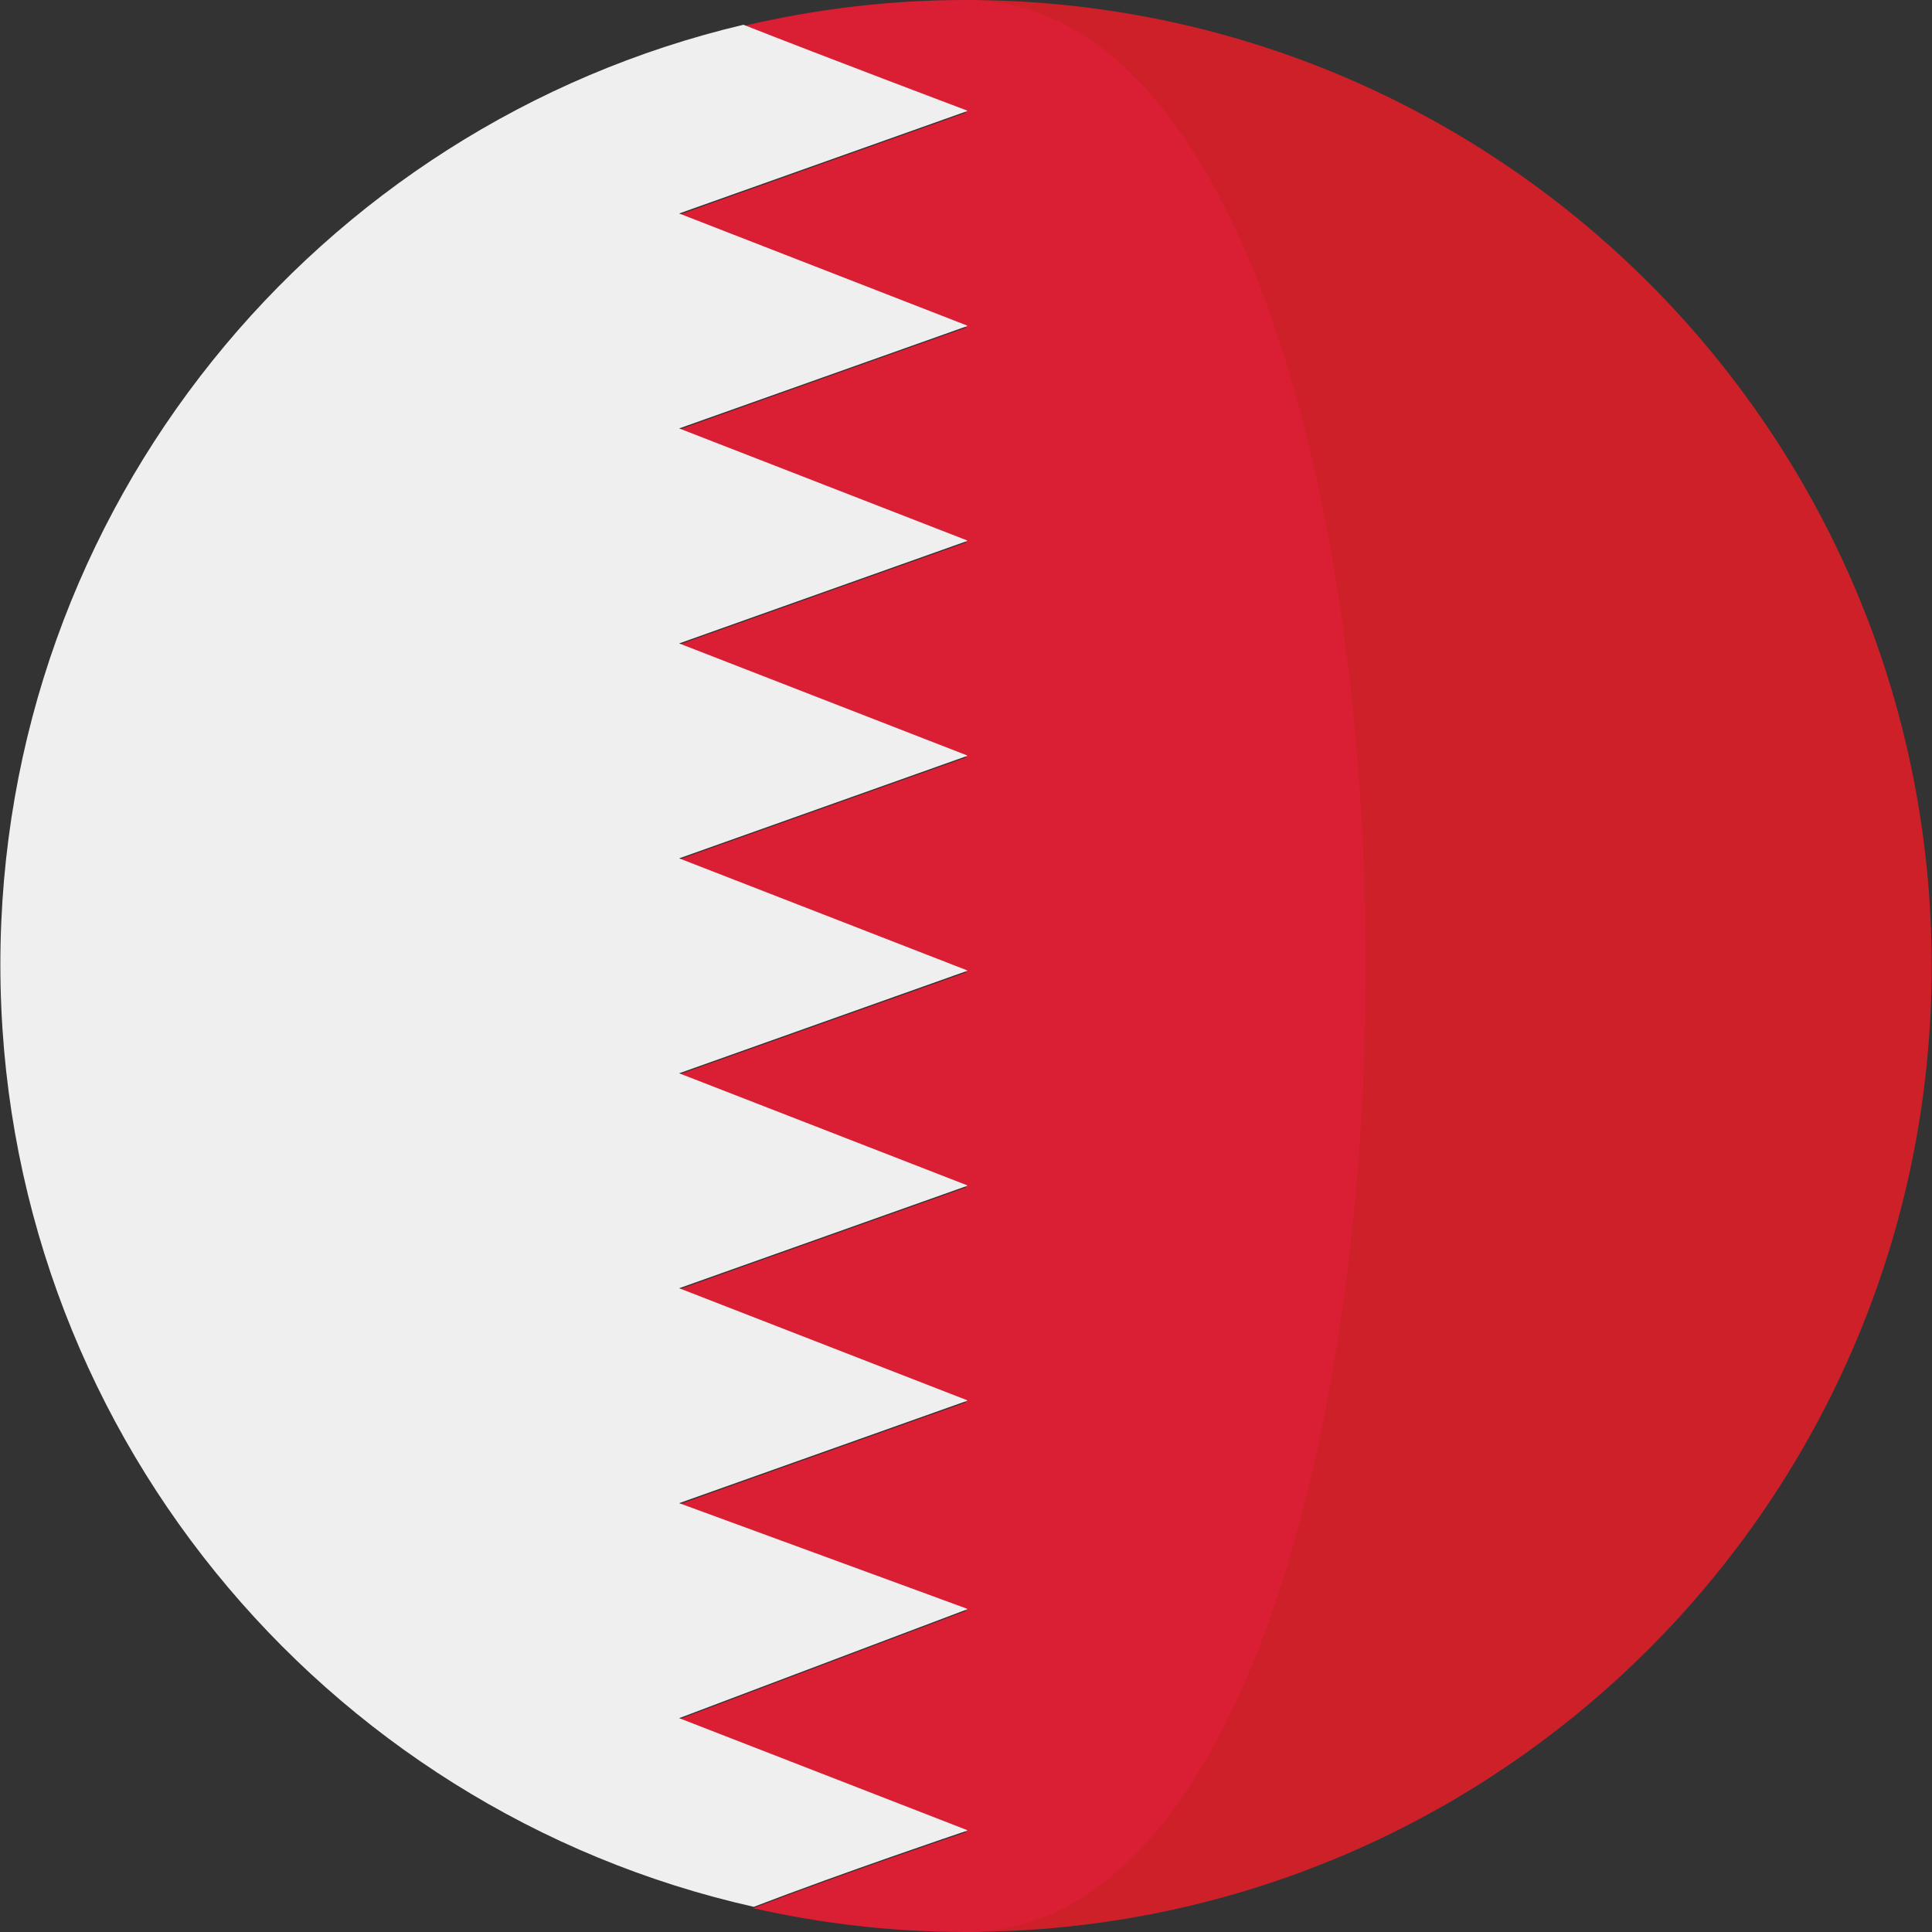 <svg width="32" height="32" viewBox="0 0 32 32" fill="none" xmlns="http://www.w3.org/2000/svg"><rect x="0" y="0" width="32" height="32" fill="#333333" stroke="none"/><path d="M16.008 0C16.004 0 16 0 15.995 0V32C16 32 16.004 31.999 16.008 31.999C24.839 31.992 31.995 24.832 31.995 16C31.995 7.167 24.839 0.007 16.008 0Z" fill="#CD2029"></path><path d="M15.994 0C14.722 0 13.487 0.153 12.302 0.433C13.677 0.973 15.822 1.785 16.007 1.854V1.864L11.237 3.56L16.007 5.415V5.424L11.237 7.12L16.007 8.974V8.984L11.237 10.68L16.007 12.535V12.544L11.237 14.24L16.007 16.095V16.105L11.237 17.8L16.007 19.655V19.665L11.237 21.361L16.007 23.215V23.225L11.237 24.921L16.007 26.67V26.679L11.237 28.481L16.007 30.336V30.345C15.839 30.401 13.957 31.037 12.473 31.606C13.606 31.861 14.783 32 15.994 32C24.83 32 24.83 0 15.994 0Z" fill="#DA1E34"></path><path d="M16.018 30.312L11.249 28.458L16.018 26.656V26.646L11.249 24.897L16.018 23.202V23.192L11.249 21.337L16.018 19.642V19.632L11.249 17.777L16.018 16.081V16.072L11.249 14.217L16.018 12.521V12.512L11.249 10.657L16.018 8.961V8.951L11.249 7.096L16.018 5.402V5.392L11.249 3.536L16.018 1.841V1.831C15.834 1.762 13.688 0.951 12.313 0.41C5.258 2.077 0.006 8.411 0.006 15.977C0.006 23.603 5.343 29.979 12.485 31.583C13.969 31.014 15.851 30.378 16.018 30.322V30.312Z" fill="#EFEFEF"></path></svg>